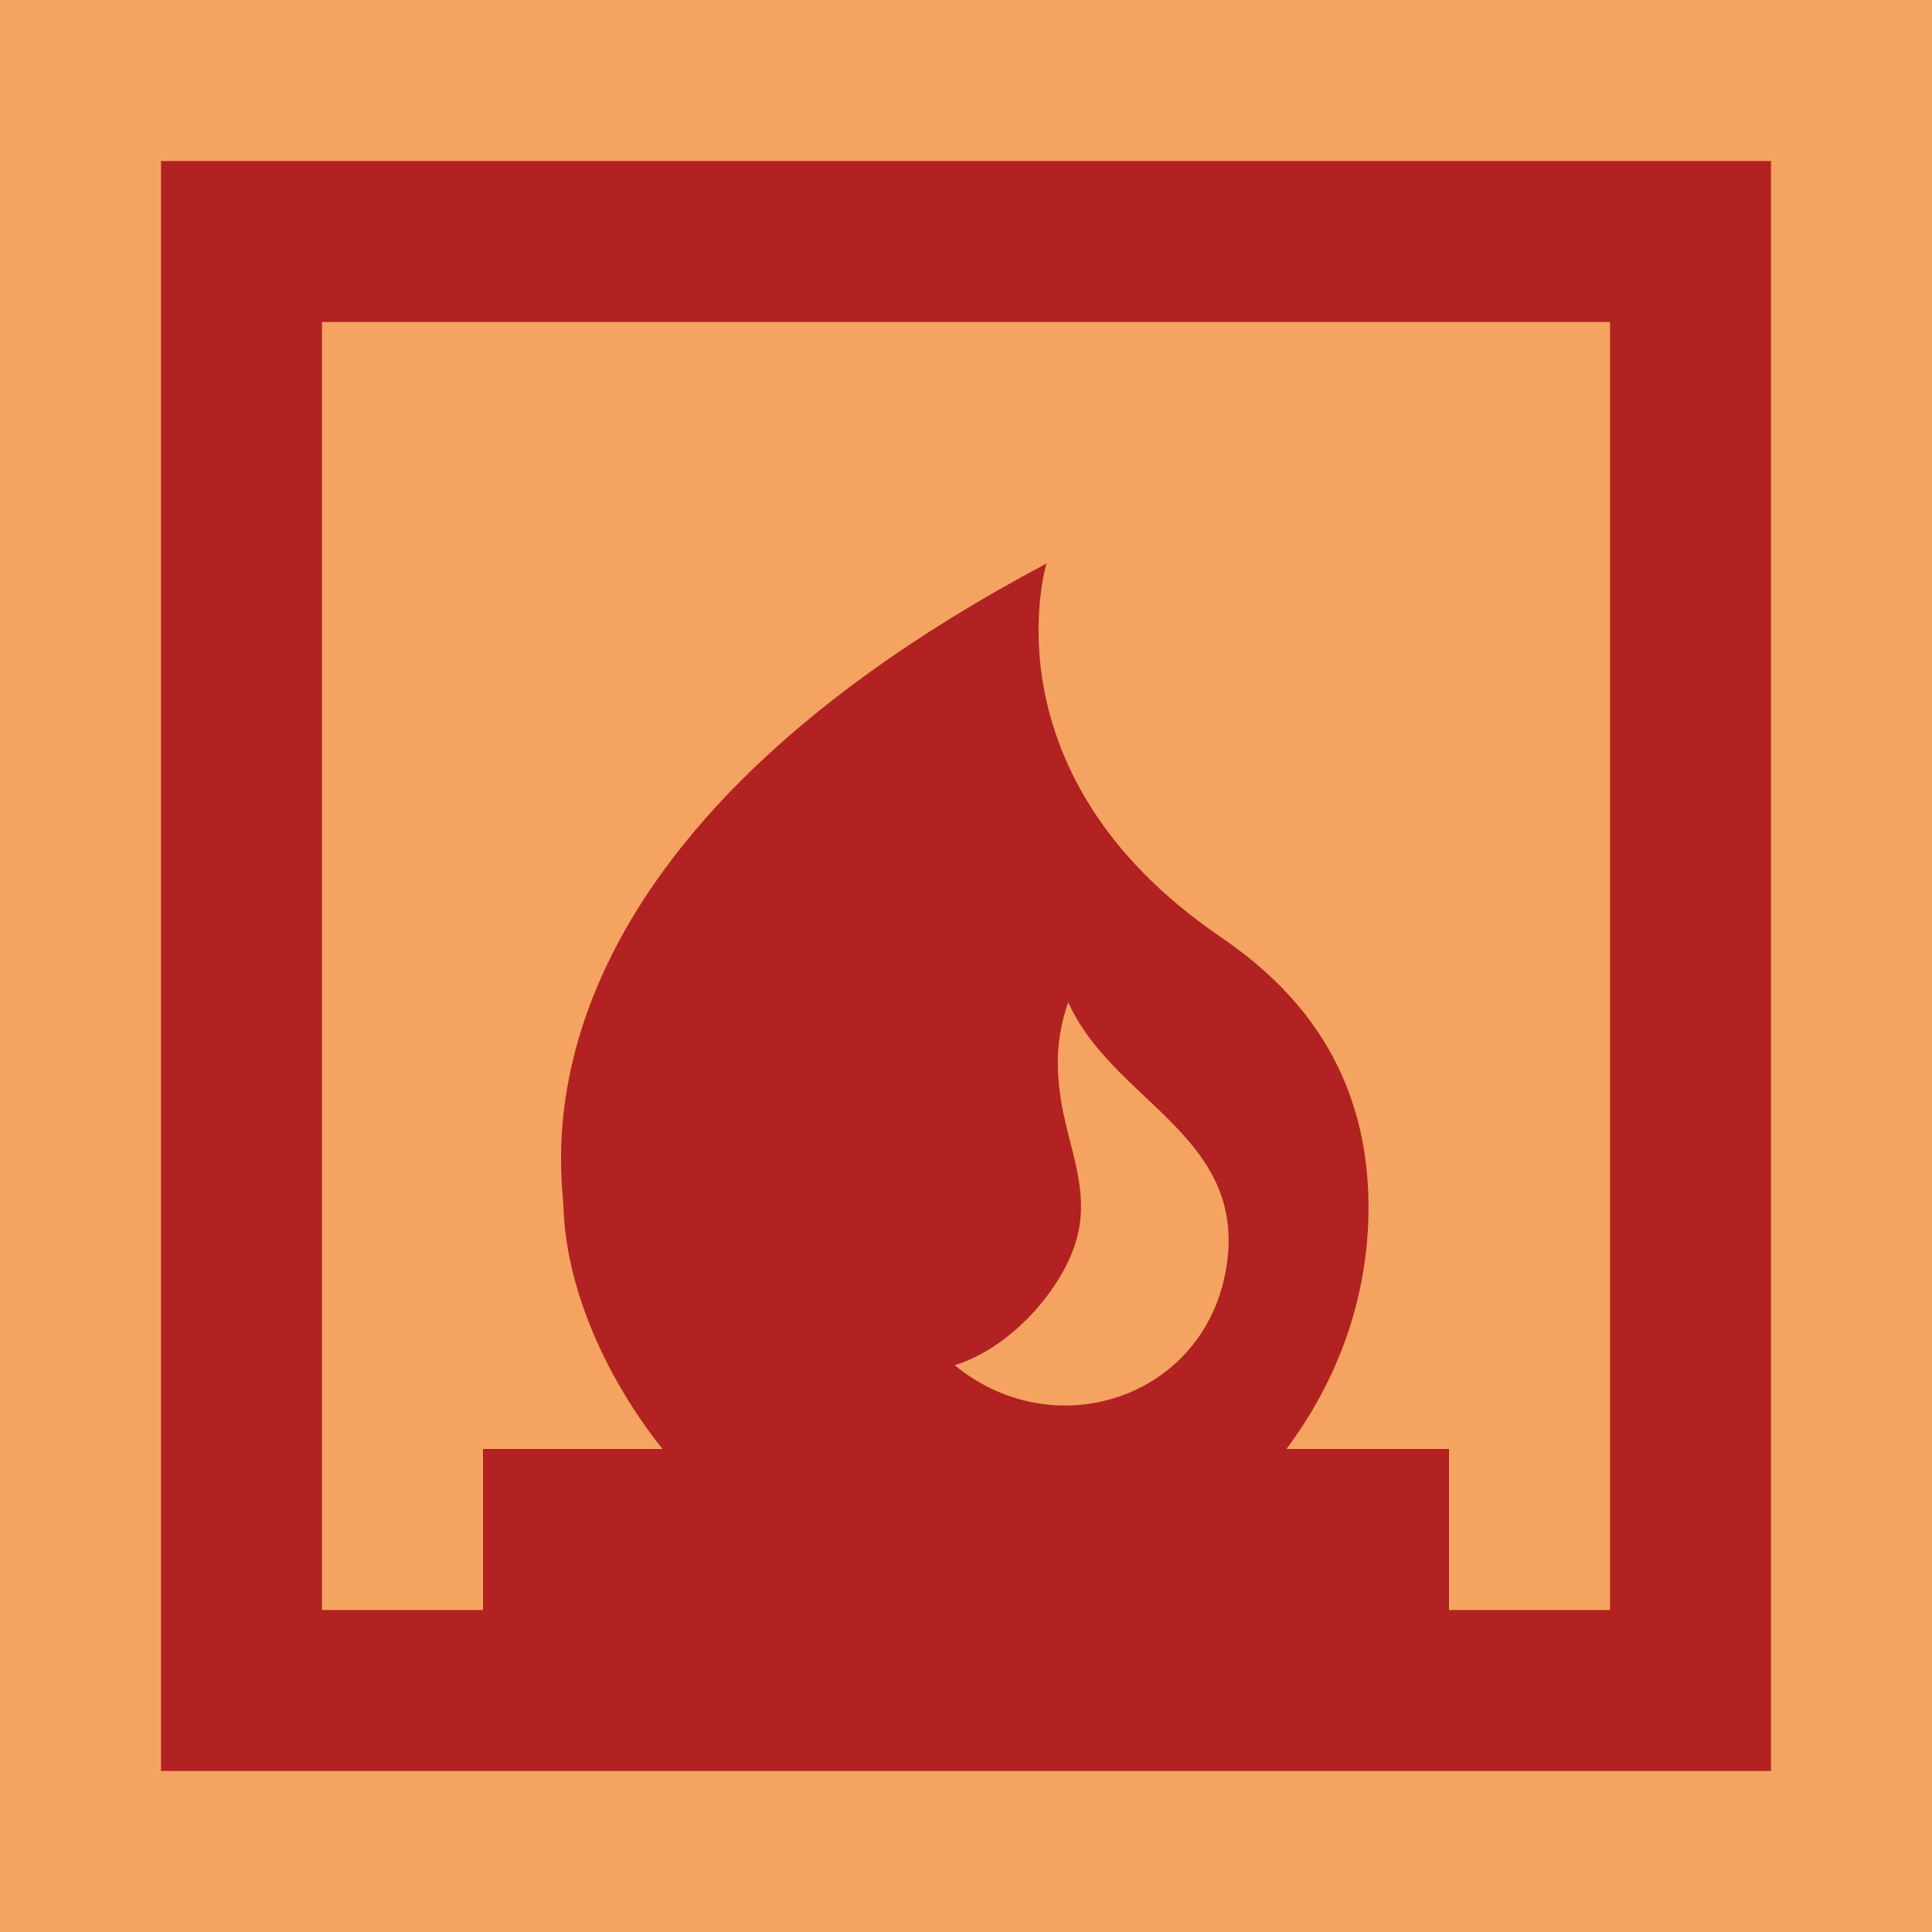 <?xml version="1.0" encoding="UTF-8"?>
<svg width="24" height="24" enable-background="new 0 0 24 24" version="1.1" viewBox="0 0 24 24" xmlns="http://www.w3.org/2000/svg">
 <rect width="24" height="24" fill="#f4a460"/>
 <g fill="#b22222">
  <path d="m2 2v20h20v-20zm9.86 14.96c0.76-0.24 1.4-1.04 1.53-1.63 0.13-0.56-0.1-1.05-0.2-1.6-0.08-0.46-0.07-0.85 0.08-1.28 0.54 1.21 2.15 1.64 1.98 3.18-0.19 1.7-2.11 2.38-3.39 1.33zm8.14 3.04h-2v-2h-2.02c0.63-0.84 1.02-1.87 1.02-3 0-1.89-1.09-2.85-1.85-3.37-2.95-2.02-2.15-4.63-2.15-4.63-6.73 3.57-6.02 7.47-6 8 0.03 0.96 0.49 2.07 1.23 3h-2.23v2h-2v-16h16z" fill="#b22222"/>
 </g>
</svg>
